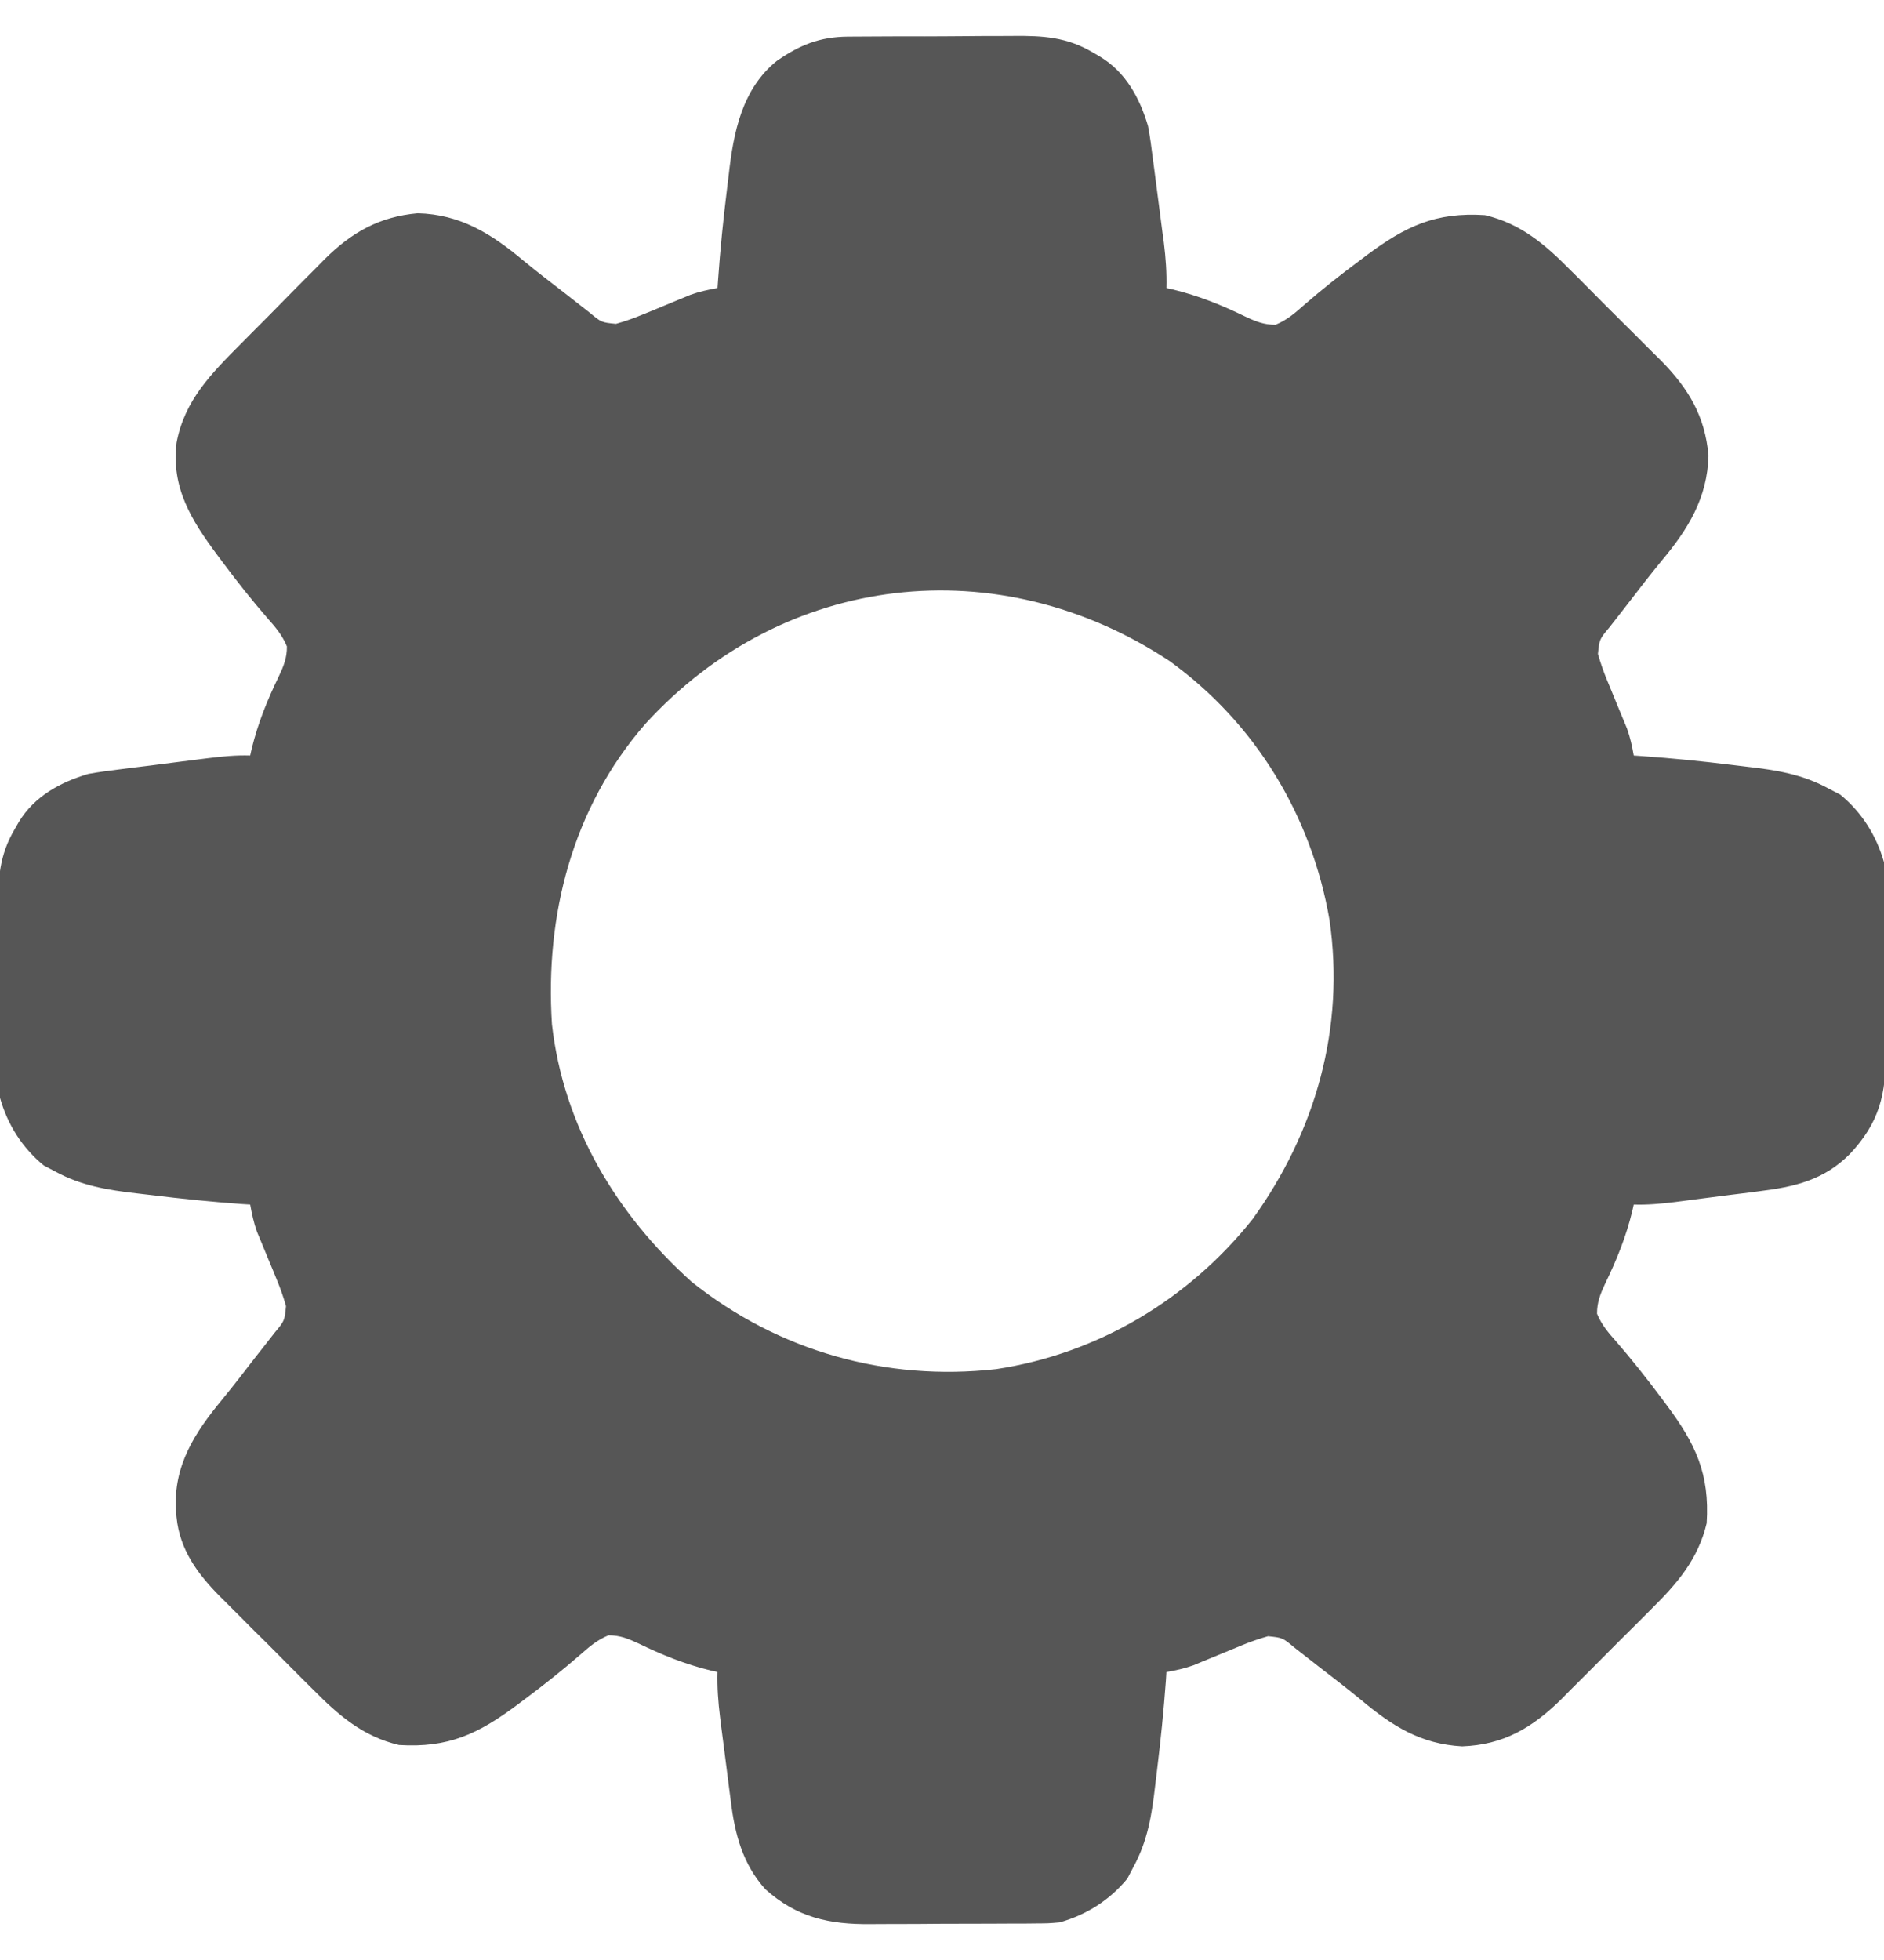                     <svg width="25" height="26" viewBox="0 0 25 26" fill="none" xmlns="http://www.w3.org/2000/svg">
                        <g clipPath="url(#clip0_504_4904)">
                            <path d="M11.25 0.486C11.312 0.486 11.373 0.485 11.436 0.485C11.502 0.484 11.568 0.484 11.634 0.484C11.703 0.484 11.771 0.484 11.84 0.483C11.983 0.483 12.127 0.482 12.27 0.483C12.453 0.483 12.636 0.481 12.819 0.48C12.961 0.478 13.102 0.478 13.244 0.478C13.311 0.478 13.379 0.478 13.446 0.477C13.842 0.473 14.157 0.492 14.502 0.696C14.534 0.714 14.565 0.733 14.598 0.752C14.938 0.958 15.124 1.3 15.234 1.673C15.261 1.813 15.279 1.955 15.297 2.097C15.302 2.137 15.308 2.177 15.313 2.218C15.324 2.303 15.335 2.387 15.346 2.471C15.362 2.6 15.379 2.728 15.396 2.857C15.407 2.939 15.418 3.022 15.428 3.104C15.433 3.142 15.438 3.18 15.444 3.219C15.469 3.421 15.483 3.617 15.478 3.821C15.508 3.828 15.538 3.834 15.568 3.841C15.907 3.924 16.212 4.047 16.524 4.199C16.662 4.264 16.773 4.309 16.926 4.308C17.077 4.245 17.177 4.159 17.3 4.05C17.538 3.843 17.783 3.649 18.036 3.461C18.068 3.436 18.101 3.412 18.134 3.387C18.651 3.002 19.047 2.812 19.705 2.854C20.18 2.966 20.502 3.242 20.838 3.582C20.903 3.646 20.903 3.646 20.969 3.712C21.082 3.825 21.195 3.939 21.308 4.054C21.377 4.123 21.447 4.192 21.516 4.261C21.651 4.394 21.785 4.528 21.918 4.662C21.959 4.703 22 4.743 22.043 4.785C22.407 5.156 22.625 5.52 22.671 6.043C22.657 6.607 22.4 7.02 22.049 7.439C21.897 7.623 21.752 7.813 21.606 8.002C21.561 8.059 21.561 8.059 21.516 8.118C21.488 8.154 21.459 8.19 21.431 8.227C21.393 8.275 21.393 8.275 21.355 8.324C21.224 8.48 21.224 8.48 21.204 8.674C21.239 8.797 21.279 8.912 21.328 9.03C21.354 9.094 21.354 9.094 21.381 9.158C21.399 9.202 21.417 9.245 21.435 9.29C21.471 9.376 21.507 9.463 21.542 9.549C21.558 9.587 21.574 9.625 21.59 9.665C21.632 9.783 21.658 9.898 21.679 10.022C21.716 10.025 21.753 10.027 21.791 10.03C22.19 10.058 22.587 10.098 22.985 10.147C23.051 10.155 23.117 10.163 23.183 10.171C23.571 10.215 23.921 10.271 24.267 10.462C24.318 10.488 24.368 10.514 24.42 10.541C24.707 10.778 24.898 11.082 25 11.438C25.013 11.589 25.013 11.589 25.014 11.751C25.015 11.843 25.015 11.843 25.016 11.937C25.016 12.003 25.016 12.069 25.016 12.135C25.016 12.204 25.017 12.272 25.017 12.341C25.018 12.484 25.018 12.628 25.018 12.771C25.018 12.954 25.019 13.137 25.021 13.32C25.022 13.461 25.022 13.603 25.022 13.745C25.022 13.812 25.023 13.88 25.023 13.947C25.029 14.517 24.939 14.891 24.546 15.309C24.201 15.655 23.813 15.745 23.339 15.803C23.299 15.808 23.259 15.813 23.218 15.819C23.134 15.829 23.05 15.84 22.966 15.85C22.839 15.866 22.711 15.883 22.583 15.899C22.501 15.91 22.419 15.921 22.338 15.931C22.3 15.936 22.262 15.941 22.223 15.946C22.041 15.968 21.863 15.985 21.679 15.979C21.673 16.009 21.666 16.039 21.659 16.069C21.576 16.408 21.453 16.713 21.301 17.025C21.237 17.163 21.191 17.274 21.192 17.427C21.255 17.578 21.342 17.678 21.451 17.801C21.657 18.039 21.851 18.284 22.04 18.537C22.064 18.569 22.088 18.602 22.113 18.635C22.499 19.152 22.688 19.548 22.647 20.206C22.534 20.681 22.259 21.003 21.918 21.339C21.875 21.382 21.832 21.425 21.788 21.47C21.675 21.583 21.561 21.697 21.447 21.809C21.377 21.878 21.308 21.948 21.24 22.017C21.107 22.152 20.972 22.286 20.838 22.419C20.777 22.481 20.777 22.481 20.715 22.544C20.329 22.922 19.949 23.146 19.402 23.166C18.85 23.136 18.474 22.895 18.061 22.55C17.877 22.398 17.687 22.253 17.498 22.107C17.46 22.077 17.422 22.047 17.383 22.017C17.347 21.989 17.311 21.96 17.274 21.932C17.226 21.894 17.226 21.894 17.177 21.856C17.02 21.725 17.02 21.725 16.826 21.705C16.703 21.74 16.588 21.78 16.47 21.829C16.428 21.847 16.386 21.864 16.342 21.882C16.299 21.9 16.255 21.918 16.211 21.936C16.124 21.972 16.038 22.008 15.951 22.043C15.913 22.059 15.875 22.075 15.836 22.091C15.717 22.133 15.602 22.159 15.478 22.18C15.476 22.217 15.473 22.254 15.471 22.292C15.442 22.691 15.402 23.088 15.353 23.486C15.345 23.552 15.337 23.618 15.329 23.684C15.285 24.072 15.229 24.422 15.039 24.768C15.013 24.819 14.986 24.869 14.959 24.921C14.722 25.208 14.419 25.399 14.062 25.501C13.911 25.514 13.911 25.514 13.749 25.515C13.657 25.516 13.657 25.516 13.564 25.517C13.498 25.517 13.431 25.517 13.365 25.517C13.297 25.517 13.228 25.518 13.16 25.518C13.016 25.519 12.873 25.519 12.729 25.519C12.546 25.519 12.363 25.52 12.18 25.522C12.039 25.523 11.897 25.523 11.755 25.523C11.688 25.523 11.621 25.523 11.553 25.524C11.005 25.53 10.571 25.435 10.156 25.061C9.855 24.728 9.751 24.33 9.698 23.895C9.69 23.835 9.69 23.835 9.682 23.774C9.671 23.69 9.66 23.607 9.65 23.523C9.634 23.395 9.617 23.267 9.601 23.14C9.59 23.058 9.58 22.976 9.569 22.894C9.565 22.856 9.56 22.818 9.555 22.779C9.53 22.578 9.516 22.384 9.521 22.18C9.491 22.174 9.462 22.167 9.431 22.16C9.092 22.077 8.787 21.954 8.475 21.802C8.337 21.738 8.227 21.692 8.074 21.693C7.922 21.756 7.822 21.843 7.699 21.951C7.461 22.158 7.216 22.352 6.964 22.54C6.931 22.565 6.899 22.589 6.865 22.614C6.348 23 5.952 23.189 5.294 23.148C4.813 23.034 4.49 22.752 4.149 22.407C4.105 22.363 4.06 22.319 4.014 22.273C3.921 22.18 3.829 22.087 3.736 21.994C3.618 21.874 3.5 21.756 3.38 21.639C3.266 21.525 3.152 21.411 3.038 21.296C2.975 21.233 2.975 21.233 2.91 21.169C2.618 20.872 2.386 20.556 2.343 20.13C2.34 20.099 2.337 20.069 2.334 20.038C2.301 19.439 2.583 19.007 2.95 18.563C3.102 18.378 3.247 18.188 3.393 17.999C3.423 17.961 3.453 17.923 3.484 17.884C3.512 17.848 3.54 17.812 3.569 17.775C3.594 17.743 3.619 17.711 3.645 17.678C3.776 17.521 3.776 17.521 3.795 17.327C3.761 17.204 3.72 17.089 3.671 16.971C3.654 16.929 3.636 16.887 3.619 16.843C3.601 16.8 3.583 16.756 3.564 16.712C3.528 16.625 3.493 16.539 3.457 16.452C3.442 16.414 3.426 16.376 3.409 16.337C3.367 16.218 3.342 16.103 3.32 15.979C3.265 15.975 3.265 15.975 3.208 15.972C2.809 15.943 2.412 15.903 2.015 15.854C1.949 15.846 1.883 15.838 1.817 15.831C1.428 15.786 1.079 15.73 0.732 15.54C0.682 15.514 0.631 15.487 0.58 15.46C0.293 15.223 0.101 14.92 -0 14.563C-0.013 14.412 -0.013 14.412 -0.015 14.25C-0.015 14.189 -0.016 14.128 -0.016 14.065C-0.017 13.999 -0.017 13.932 -0.017 13.866C-0.017 13.798 -0.017 13.729 -0.018 13.661C-0.018 13.517 -0.018 13.374 -0.018 13.23C-0.018 13.047 -0.02 12.864 -0.021 12.681C-0.023 12.54 -0.023 12.398 -0.023 12.257C-0.023 12.189 -0.023 12.122 -0.024 12.054C-0.028 11.659 -0.009 11.344 0.195 10.999C0.213 10.967 0.232 10.935 0.251 10.902C0.457 10.563 0.8 10.376 1.172 10.266C1.316 10.24 1.462 10.221 1.608 10.203C1.67 10.195 1.67 10.195 1.733 10.187C1.82 10.176 1.907 10.165 1.994 10.155C2.127 10.138 2.259 10.121 2.392 10.104C2.476 10.093 2.561 10.083 2.646 10.072C2.705 10.065 2.705 10.065 2.765 10.057C2.951 10.034 3.132 10.016 3.32 10.022C3.327 9.992 3.333 9.963 3.34 9.932C3.423 9.593 3.546 9.288 3.698 8.976C3.763 8.838 3.809 8.728 3.807 8.575C3.744 8.423 3.658 8.323 3.549 8.2C3.342 7.962 3.148 7.717 2.96 7.465C2.936 7.432 2.911 7.4 2.886 7.366C2.541 6.903 2.27 6.471 2.343 5.872C2.449 5.308 2.807 4.953 3.2 4.557C3.24 4.517 3.279 4.477 3.32 4.436C3.404 4.352 3.487 4.268 3.571 4.184C3.698 4.056 3.824 3.928 3.95 3.799C4.032 3.717 4.113 3.635 4.195 3.553C4.232 3.515 4.269 3.477 4.308 3.438C4.668 3.081 5.033 2.875 5.542 2.829C6.106 2.843 6.519 3.1 6.938 3.451C7.122 3.603 7.312 3.748 7.501 3.894C7.539 3.924 7.577 3.954 7.617 3.985C7.653 4.013 7.689 4.041 7.726 4.07C7.758 4.095 7.79 4.12 7.823 4.146C7.98 4.277 7.98 4.277 8.173 4.296C8.296 4.262 8.411 4.221 8.529 4.172C8.572 4.155 8.614 4.137 8.657 4.12C8.701 4.102 8.744 4.084 8.789 4.065C8.875 4.029 8.962 3.994 9.048 3.958C9.086 3.942 9.124 3.927 9.164 3.91C9.282 3.868 9.397 3.843 9.521 3.821C9.524 3.784 9.526 3.747 9.529 3.709C9.557 3.31 9.597 2.913 9.646 2.516C9.655 2.45 9.662 2.384 9.67 2.318C9.733 1.758 9.845 1.181 10.308 0.808C10.611 0.598 10.876 0.489 11.25 0.486ZM8.562 9.604C7.595 10.715 7.23 12.141 7.324 13.587C7.476 14.937 8.177 16.106 9.179 17.005C10.332 17.923 11.753 18.326 13.218 18.162C14.565 17.959 15.773 17.239 16.621 16.173C17.459 15.011 17.85 13.633 17.642 12.203C17.405 10.824 16.66 9.591 15.518 8.768C13.253 7.271 10.403 7.586 8.562 9.604Z" fill="#565656" />
                        </g>
                        <defs>
                            <clipPath id="clip0_504_4904">
                                <rect width="25" height="25" fill="white" transform="translate(0 0.5)" />
                            </clipPath>
                        </defs>
                    </svg>